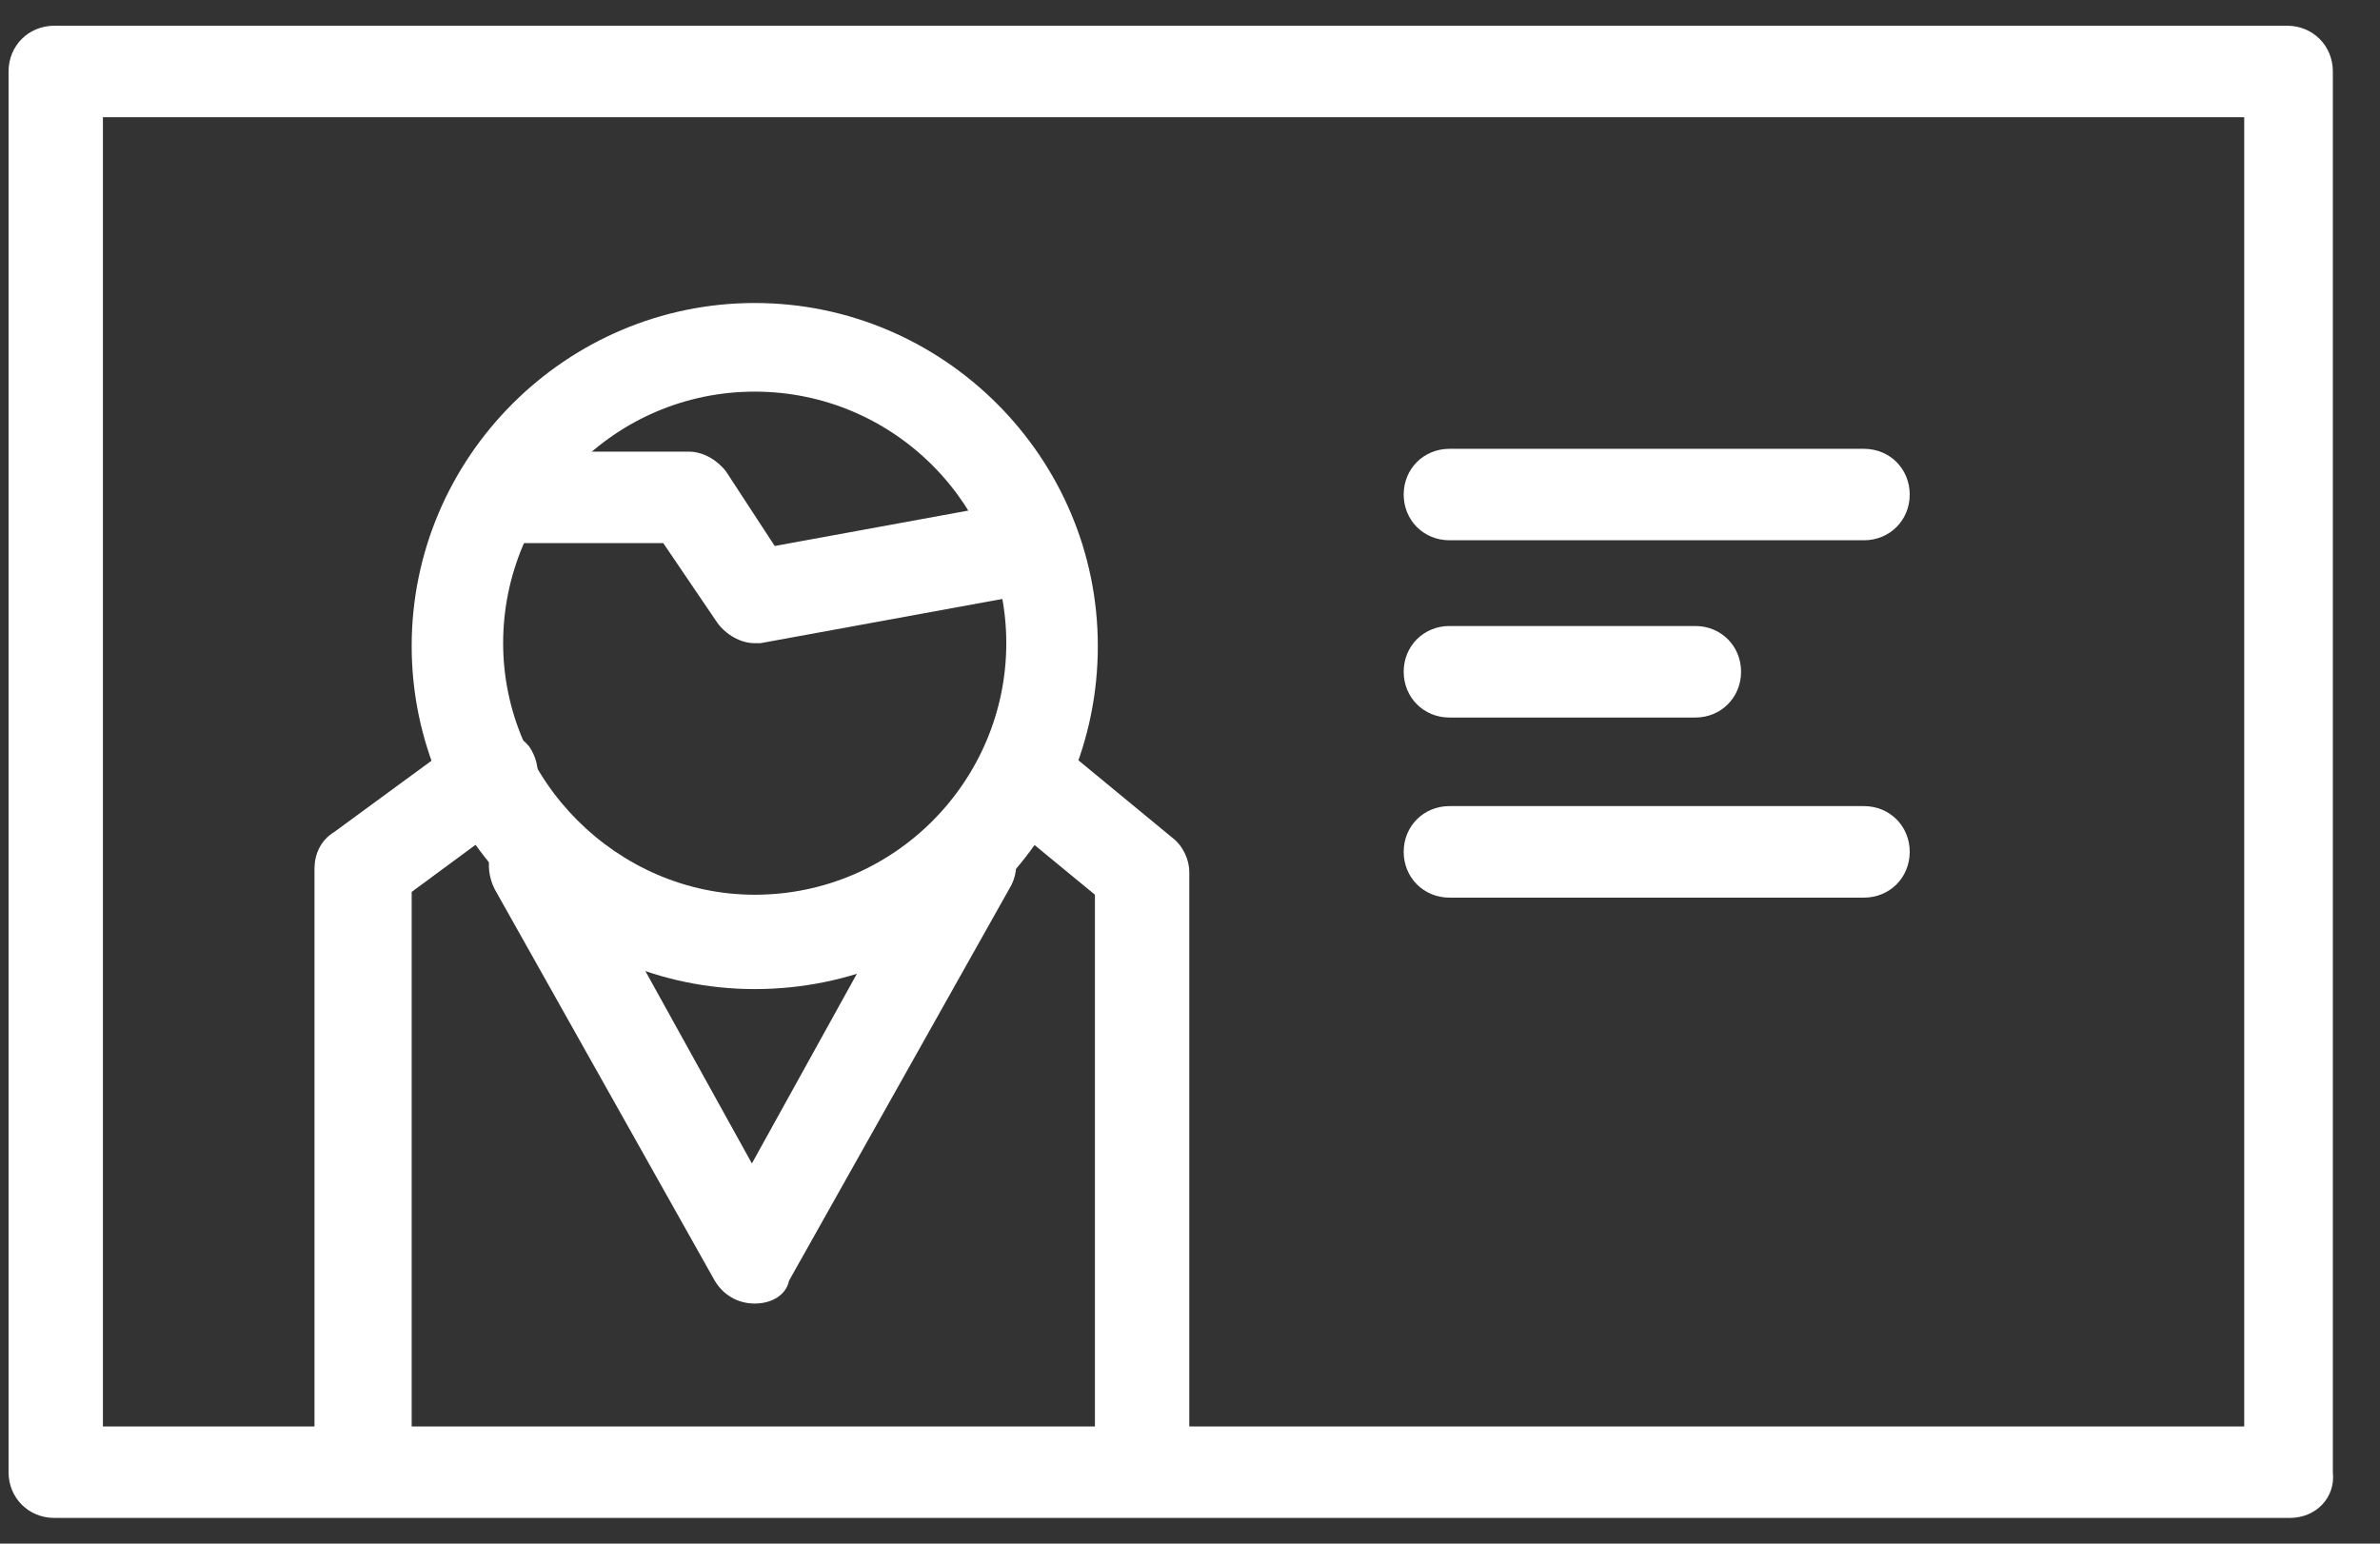 <?xml version="1.0" encoding="UTF-8" standalone="no"?>
<svg width="37px" height="24px" viewBox="0 0 37 24" version="1.1" xmlns="http://www.w3.org/2000/svg" xmlns:xlink="http://www.w3.org/1999/xlink">
    <rect x="0" y="0" width="37" height="24" fill="#333333" stroke="none"/>
    <!-- Generator: Sketch 3.6.1 (26313) - http://www.bohemiancoding.com/sketch -->
    <title>noun_55895_cc</title>
    <desc>Created with Sketch.</desc>
    <defs></defs>
    <g id="Page-1" stroke="none" stroke-width="1" fill="none" fill-rule="evenodd">
        <g id="noun_55895_cc" fill="#FFFFFF">
            <g id="Group">
                <path d="M35.6,23.6 L0.844,23.6 C0.444,23.6 0.133,23.289 0.133,22.889 L0.133,1.111 C0.133,0.711 0.444,0.4 0.844,0.4 L35.556,0.4 C35.956,0.4 36.267,0.711 36.267,1.111 L36.267,22.889 C36.311,23.289 36,23.6 35.6,23.6 L35.6,23.6 Z M1.6,22.178 L34.889,22.178 L34.889,1.822 L1.6,1.822 L1.6,22.178 L1.6,22.178 Z" id="Shape"></path>
                <path d="M11.733,15.378 C8.8,15.378 6.4,12.978 6.4,10.044 C6.4,7.111 8.8,4.711 11.733,4.711 C14.667,4.711 17.067,7.111 17.067,10.044 C17.067,12.978 14.711,15.378 11.733,15.378 L11.733,15.378 Z M11.733,6.089 C9.556,6.089 7.822,7.867 7.822,10 C7.822,12.133 9.6,13.911 11.733,13.911 C13.911,13.911 15.644,12.133 15.644,10 C15.644,7.867 13.911,6.089 11.733,6.089 L11.733,6.089 Z" id="Shape"></path>
                <path d="M5.6,23.511 C5.2,23.511 4.889,23.2 4.889,22.8 L4.889,13.511 C4.889,13.289 4.978,13.067 5.2,12.933 L7.2,11.467 C7.511,11.244 7.956,11.289 8.222,11.6 C8.444,11.911 8.4,12.356 8.089,12.622 L6.4,13.867 L6.4,22.756 C6.311,23.2 6,23.511 5.6,23.511 L5.6,23.511 Z" id="Shape"></path>
                <path d="M11.733,20.267 C11.467,20.267 11.244,20.133 11.111,19.911 L7.689,13.822 C7.511,13.467 7.6,13.022 7.956,12.844 C8.311,12.667 8.756,12.756 8.933,13.111 L11.689,18.089 L14.444,13.111 C14.622,12.756 15.067,12.622 15.422,12.844 C15.778,13.022 15.911,13.467 15.689,13.822 L12.267,19.911 C12.222,20.133 12,20.267 11.733,20.267 L11.733,20.267 Z" id="Shape"></path>
                <path d="M11.733,10 C11.511,10 11.289,9.867 11.156,9.689 L10.311,8.444 L8.133,8.444 C7.733,8.444 7.422,8.133 7.422,7.733 C7.422,7.333 7.733,7.022 8.133,7.022 L10.711,7.022 C10.933,7.022 11.156,7.156 11.289,7.333 L12.044,8.489 L15.689,7.822 C16.089,7.733 16.444,8 16.533,8.4 C16.622,8.8 16.356,9.156 15.956,9.244 L11.822,10 C11.822,10 11.778,10 11.733,10 L11.733,10 Z" id="Shape"></path>
                <path d="M17.733,23.511 C17.333,23.511 17.022,23.2 17.022,22.8 L17.022,13.911 L15.511,12.667 C15.2,12.4 15.156,11.956 15.422,11.644 C15.689,11.333 16.133,11.289 16.444,11.556 L18.222,13.022 C18.4,13.156 18.489,13.378 18.489,13.556 L18.489,22.8 C18.444,23.156 18.133,23.511 17.733,23.511 L17.733,23.511 Z" id="Shape"></path>
                <path d="M28.978,8.4 L22.533,8.4 C22.133,8.4 21.822,8.089 21.822,7.689 C21.822,7.289 22.133,6.978 22.533,6.978 L28.978,6.978 C29.378,6.978 29.689,7.289 29.689,7.689 C29.689,8.089 29.378,8.4 28.978,8.4 L28.978,8.4 Z" id="Shape"></path>
                <path d="M28.978,13.956 L22.533,13.956 C22.133,13.956 21.822,13.644 21.822,13.244 C21.822,12.844 22.133,12.533 22.533,12.533 L28.978,12.533 C29.378,12.533 29.689,12.844 29.689,13.244 C29.689,13.644 29.378,13.956 28.978,13.956 L28.978,13.956 Z" id="Shape"></path>
                <path d="M26.356,11.156 L22.533,11.156 C22.133,11.156 21.822,10.844 21.822,10.444 C21.822,10.044 22.133,9.733 22.533,9.733 L26.356,9.733 C26.756,9.733 27.067,10.044 27.067,10.444 C27.067,10.844 26.756,11.156 26.356,11.156 L26.356,11.156 Z" id="Shape"></path>
            </g>
        </g>
    </g>
</svg>